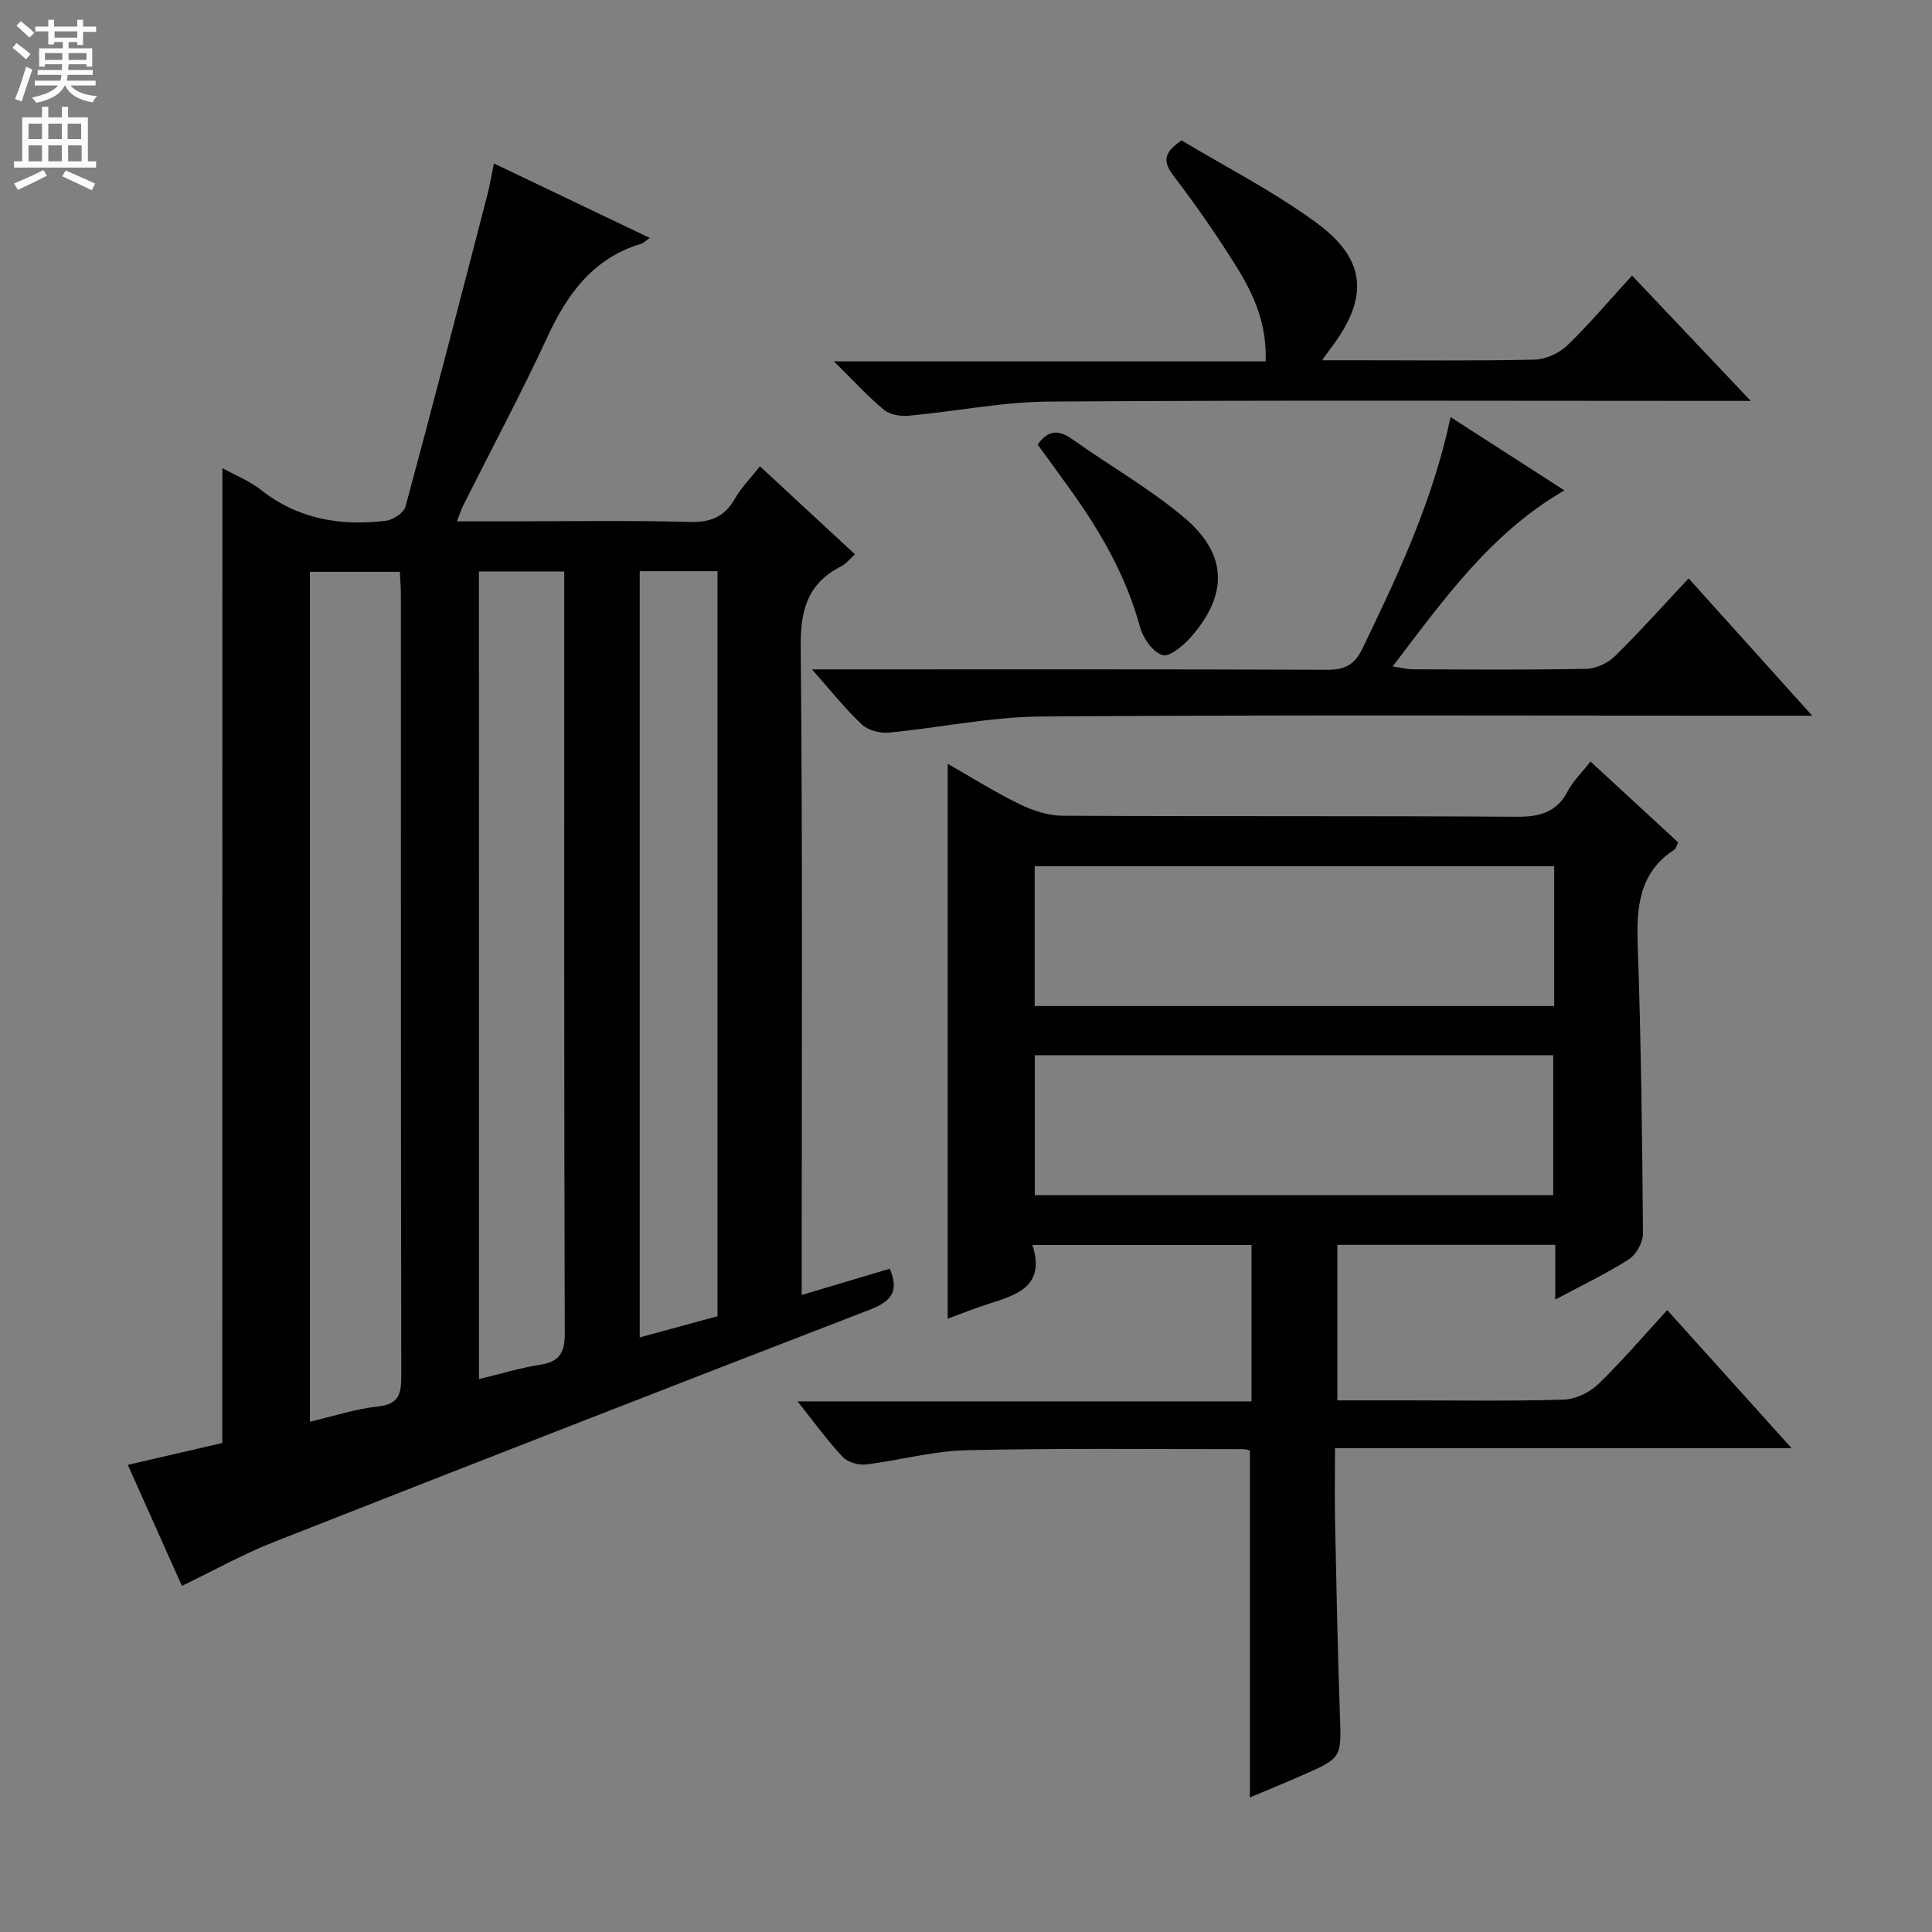 <svg enable-background="new 0 0 400 400" viewBox="0 0 400 400" xmlns="http://www.w3.org/2000/svg"><rect x="0" y="0" width="400" height="400" fill="#808080" stroke="none"/><g fill="#010103"><path d="m46.04 96.92c2.6 1.44 5.6 2.63 8.03 4.54 7.7 6.06 16.47 7.48 25.81 6.36 1.5-.18 3.73-1.65 4.08-2.94 5.79-21.45 11.35-42.97 16.93-64.48.53-2.04.87-4.14 1.37-6.56 10.81 5.17 21.29 10.17 32.26 15.42-.86.6-1.27 1.06-1.77 1.21-9.88 2.97-15.22 10.25-19.37 19.2-5.45 11.76-11.57 23.21-17.39 34.8-.43.85-.72 1.77-1.4 3.47h10.25c12.67 0 25.34-.22 37.99.12 4.37.12 7.21-1.09 9.35-4.85 1.29-2.27 3.21-4.19 5.16-6.67 6.62 6.13 13.02 12.06 19.67 18.22-1.11.99-1.83 1.97-2.8 2.46-6.92 3.49-8.51 8.96-8.43 16.6.41 42.83.2 85.66.2 128.49v5.8c6.43-1.92 12.27-3.66 18.24-5.44 2.03 4.78.2 6.81-4.15 8.49-41.21 15.91-82.37 31.96-123.48 48.14-6.3 2.48-12.26 5.82-18.93 9.04-3.64-8.15-7.27-16.26-11.2-25.06 6.88-1.59 13.39-3.09 19.56-4.52.02-67.38.02-134.46.02-201.84zm18.12 197.43c5.05-1.18 9.5-2.66 14.07-3.15 4.28-.46 4.85-2.5 4.85-6.22-.1-53.96-.07-107.91-.08-161.87 0-1.6-.14-3.2-.22-4.72-6.48 0-12.53 0-18.62 0zm35.01-8.82c4.53-1.09 8.52-2.33 12.6-2.96 4.07-.63 5.18-2.49 5.16-6.61-.16-50.8-.11-101.6-.11-152.4 0-1.76 0-3.52 0-5.24-6.33 0-11.91 0-17.66 0 .01 55.74.01 111.15.01 167.21zm33.28-167.27v158.64c5.59-1.53 10.8-2.95 16.1-4.39 0-51.51 0-102.75 0-154.25-5.38 0-10.49 0-16.1 0z"/><path d="m329.3 157.67c6.23 5.74 12.19 11.24 18.14 16.73-.34.68-.44 1.29-.79 1.52-7.44 4.85-7.85 12.09-7.57 20.05.68 19.8.93 39.61 1.08 59.41.01 1.82-1.39 4.36-2.92 5.34-4.7 3.01-9.78 5.42-15.24 8.34 0-4.12 0-7.56 0-11.33-15.1 0-29.87 0-45.12 0v32.2h13.35c11.16 0 22.33.19 33.49-.15 2.45-.07 5.37-1.46 7.16-3.19 4.89-4.7 9.29-9.9 14.3-15.35 8.52 9.45 16.78 18.63 25.74 28.58-31.93 0-62.81 0-94.52 0 0 5.5-.09 10.59.02 15.67.27 13.14.53 26.28.99 39.42.32 9.02.48 9.03-7.85 12.67-3.61 1.58-7.26 3.08-10.78 4.56 0-24.05 0-47.74 0-71.81-.14-.03-.74-.3-1.34-.3-19.16.01-38.33-.22-57.48.23-6.91.16-13.77 2.12-20.7 2.94-1.56.18-3.79-.48-4.82-1.59-3.15-3.36-5.86-7.13-9.32-11.47h93.99c0-10.98 0-21.5 0-32.38-14.94 0-29.83 0-45.36 0 2.74 8.48-3.1 10.3-8.99 12.16-2.82.89-5.58 2.01-8.55 3.1 0-38.32 0-76.27 0-114.88 5.15 2.93 9.9 5.93 14.92 8.37 2.72 1.32 5.9 2.36 8.88 2.38 31.33.17 62.65 0 93.98.21 4.8.03 8.27-.88 10.61-5.32 1.14-2.14 2.98-3.92 4.7-6.11zm-7.52 21.67c-36.11 0-71.81 0-107.56 0v28.95h107.56c0-9.73 0-19.16 0-28.95zm-107.54 68.11h107.34c0-9.93 0-19.48 0-28.98-35.99 0-71.55 0-107.34 0z"/><path d="m349.61 119.75c8.31 9.23 16.42 18.24 25.59 28.43-2.97 0-4.79 0-6.61 0-50.99 0-101.98-.2-152.97.16-10.54.07-21.06 2.35-31.62 3.34-1.82.17-4.27-.47-5.56-1.68-3.37-3.15-6.26-6.82-10.34-11.41h6.68c33.33 0 66.65-.05 99.98.08 3.63.01 5.66-.97 7.3-4.36 7.39-15.27 14.58-30.59 18.27-47.95 7.91 5.09 15.52 9.99 23.56 15.17-15.23 8.82-24.92 22.51-35.56 36.45 1.82.27 2.99.59 4.17.59 12 .04 24 .15 35.99-.1 2-.04 4.42-1.2 5.88-2.63 5.19-5.11 10.05-10.56 15.24-16.09z"/><path d="m337.9 57.05c8.15 8.6 15.9 16.79 24.57 25.95-2.58 0-4.24 0-5.9 0-46.46 0-92.93-.18-139.39.14-9.71.07-19.4 2.05-29.13 2.94-1.67.15-3.86-.25-5.09-1.27-3.3-2.74-6.2-5.94-10.3-9.99h89.38c.27-7.66-2.4-13.73-5.89-19.35-4.03-6.49-8.39-12.79-13.02-18.86-2.15-2.81-2.67-4.74 1.5-7.54 9.04 5.44 19.01 10.52 27.92 17.05 10.49 7.68 10.87 15.64 2.89 26.09-.39.5-.74 1.03-1.71 2.38h7c12.32 0 24.65.15 36.97-.13 2.31-.05 5.09-1.32 6.78-2.94 4.53-4.36 8.61-9.22 13.42-14.47z"/><path d="m214.83 92.04c2.2-3.07 4.38-3.1 7.19-1.1 7.7 5.48 16.01 10.19 23.19 16.25 8.97 7.57 9.08 15.94 1.33 24.74-1.54 1.75-4.42 4.15-5.88 3.7-1.99-.63-4-3.49-4.62-5.77-2.88-10.63-8.25-19.9-14.6-28.71-2.2-3.07-4.44-6.13-6.61-9.11z"/></g><path d="m2.6 9.9.8-1c.9.7 1.9 1.4 2.9 2.3l-.9 1.1c-1.1-1-2-1.8-2.8-2.4zm.5 10.6c.9-2.1 1.6-4.3 2.3-6.7.4.2.8.4 1.3.6-.7 2.1-1.5 4.3-2.2 6.6zm.3-15.2.9-.9c1 .8 2 1.6 2.8 2.4l-1 1c-.9-.9-1.8-1.7-2.7-2.5zm12.6-1.2h1.2v1.4h2.7v1.1h-2.7v2.7h-1.2v-.6h-1.8v1.3h4.9v3.8h-1.2v-.5h-3.7c0 .4-.1.9-.1 1.2h5.1v1h-5.2c0 .5-.1.9-.2 1.2h6v1h-5.2c1.1 1.3 2.9 2 5.5 2.2-.4.4-.7.8-.9 1.3-2.9-.5-4.8-1.6-5.7-3.5h-.1c-.8 1.7-2.7 2.9-5.9 3.6-.2-.4-.6-.8-.9-1.1 2.8-.6 4.6-1.4 5.4-2.5h-4.8v-1h5.3c.1-.3.2-.7.2-1.2h-4.9v-1h5c0-.4 0-.8.1-1.2h-3.6v.5h-1.2v-3.8h4.9v-1.3h-1.8v.5h-1.2v-2.7h-2.7v-1h2.7v-1.4h1.2v1.4h4.8zm-6.7 8.3h3.6c0-.4 0-.9 0-1.4h-3.6zm1.9-4.6h4.8v-1.3h-4.7v1.3zm6.7 3.2h-3.7v1.4h3.7z" fill="#fcfafa"/><path d="m8.7 22.1h1.3v2.2h2.8v-2.2h1.3v2.2h4.1v9.1h1.7v1.3h-17v-1.3h1.7v-9.1h4.1zm.3 13.1.7 1.2c-1.8.9-3.8 1.9-6 2.9-.2-.4-.5-.8-.8-1.3 2.3-1 4.4-1.9 6.1-2.8zm-3.1-6.4h2.8v-3.2h-2.8zm0 4.6h2.8v-3.3h-2.8zm4.1-4.6h2.8v-3.2h-2.8zm0 4.6h2.8v-3.3h-2.8zm3.6 1.9c2.1.9 4.1 1.8 6.1 2.7l-.7 1.4c-2.2-1.1-4.2-2-6.1-2.9zm3.2-9.7h-2.8v3.2h2.8zm-2.7 7.8h2.8v-3.3h-2.8z" fill="#fcfafa"/></svg>